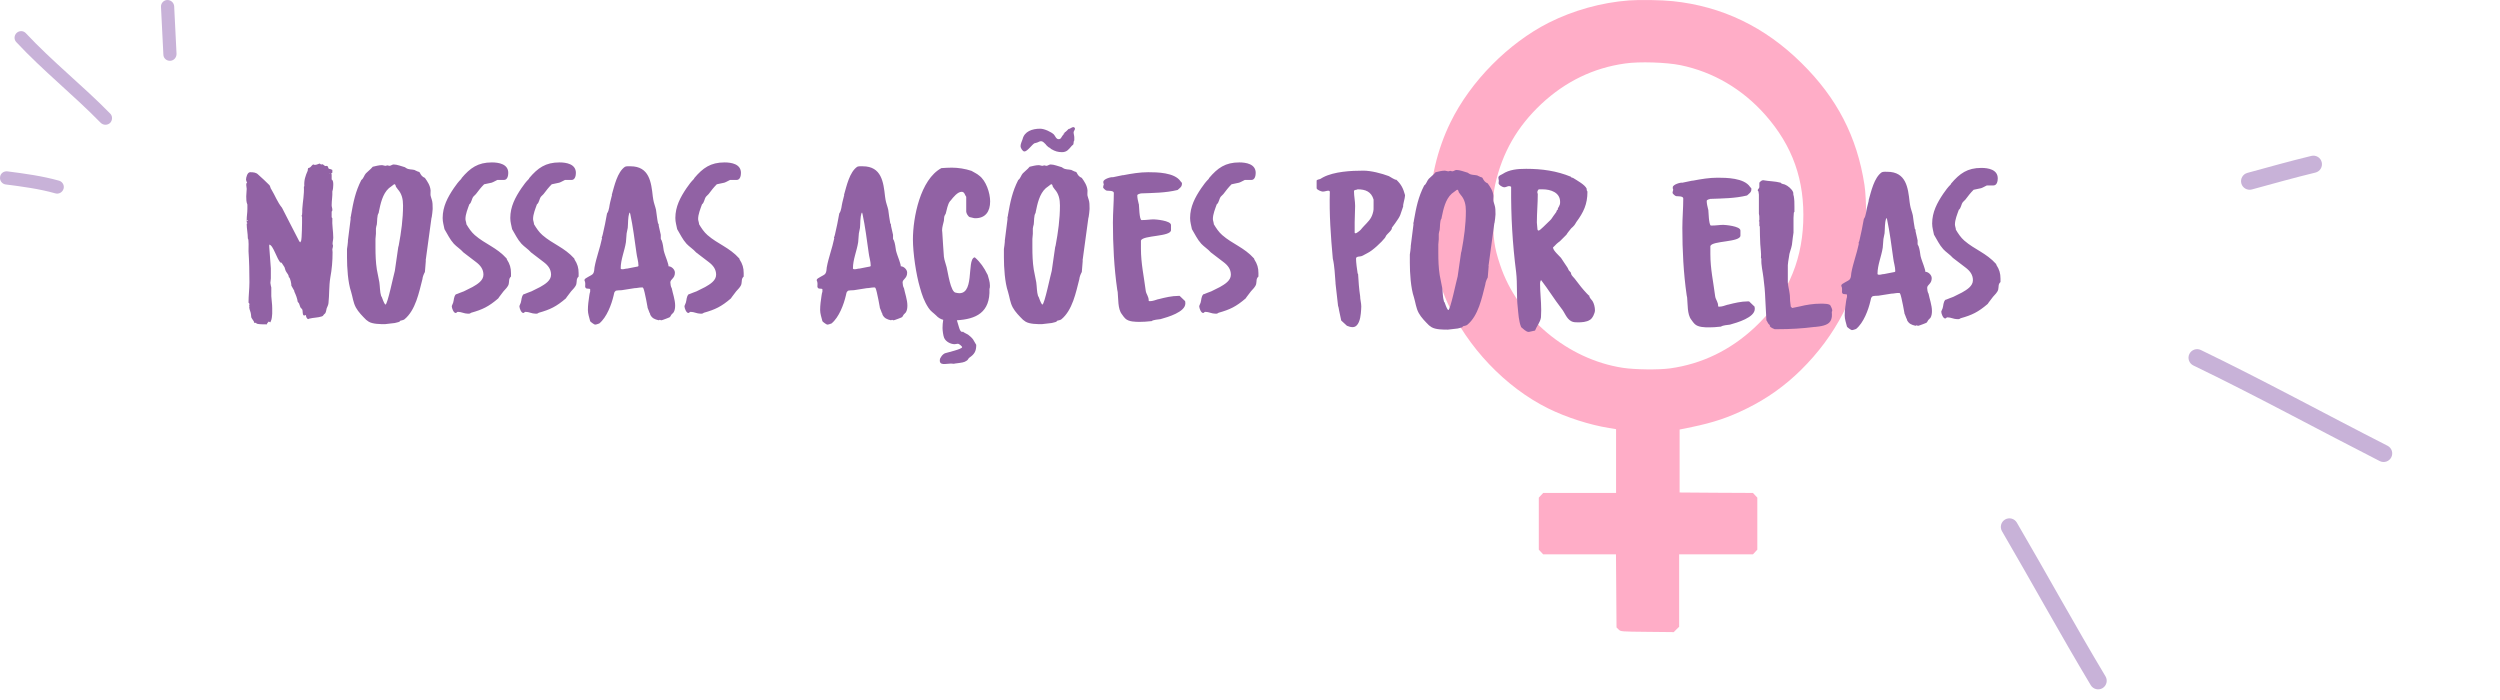 <svg width="439" height="123" viewBox="0 0 439 123" fill="none" xmlns="http://www.w3.org/2000/svg">
<path d="M286.028 0.077C281.196 0.442 276.283 1.822 271.98 3.978C264.868 7.579 258.237 14.271 254.721 21.456C249.969 31.114 249.76 43.215 254.143 53.096C257.627 60.931 264.354 68.004 271.852 71.715C275.063 73.301 279.125 74.602 282.544 75.157L283.781 75.363V80.962V86.56H277.391H270.985L270.599 86.972L270.214 87.385V91.953V96.52L270.599 96.932L270.985 97.345H277.375H283.765L283.813 103.768L283.861 110.175L284.23 110.54C284.583 110.905 284.648 110.905 289.255 110.952L293.911 111L294.377 110.524L294.858 110.064V103.705V97.345H301.329H307.815L308.2 96.932L308.585 96.52V91.953V87.385L308.2 86.972L307.815 86.56L301.377 86.528L294.939 86.481V80.946V75.427L297.106 74.983C300.927 74.189 303.528 73.317 306.771 71.715C310.335 69.955 313.386 67.782 316.228 64.991C322.361 58.948 326.166 51.589 327.402 43.279C327.787 40.694 327.787 34.984 327.402 32.478C326.101 24.025 322.585 17.221 316.356 11.084C309.934 4.724 302.404 1.108 293.751 0.204C291.776 -0.002 287.923 -0.066 286.028 0.077ZM295.115 11.448C300.863 12.638 305.952 15.635 309.966 20.155C314.799 25.627 316.934 31.654 316.645 39.06C316.356 46.356 313.563 52.414 308.104 57.521C303.833 61.502 298.84 63.912 293.253 64.69C291.278 64.959 287.088 64.912 285.001 64.594C275.271 63.119 266.457 55.729 263.407 46.483C262.379 43.374 262.187 41.994 262.203 37.712C262.203 34.477 262.251 33.779 262.556 32.399C263.808 26.785 266.425 22.233 270.664 18.252C274.902 14.303 279.799 11.924 285.37 11.147C287.826 10.782 292.659 10.941 295.115 11.448Z" fill="#FFADC7"/>
<path d="M236.52 57.205C236.88 57.325 237.08 57.445 237.52 57.445C238.6 57.445 238.88 55.885 238.96 55.045C239 54.805 239.04 53.925 239.04 53.805C239.04 53.205 238.84 52.605 238.84 52.005C238.64 50.685 238.56 49.445 238.48 48.125L238.4 48.005C238.28 47.205 238.12 46.125 238.12 45.405C238.12 44.965 238.88 45.085 239.12 44.965C239.44 44.845 239.76 44.605 240.12 44.445C241.04 44.005 242.6 42.525 243.2 41.765L243.44 41.325C243.52 41.165 244.56 40.325 244.4 40.005C244.6 39.765 245.4 38.645 245.56 38.365C245.6 38.325 245.84 37.885 245.88 37.765L246.4 36.245C246.32 35.965 246.72 34.805 246.72 34.365V34.245C246.4 33.085 246.08 32.405 245.2 31.565C245 31.645 244.12 31.045 243.88 30.925C242.6 30.445 240.76 29.965 239.4 29.965C237.24 29.965 234.28 30.125 232.36 31.125C232.32 31.125 231.96 31.365 231.88 31.405C231.8 31.485 231.2 31.525 231.2 31.725V33.045C231.2 33.325 232.04 33.645 232.28 33.645C232.64 33.645 232.96 33.485 233.28 33.485C233.4 33.485 233.44 33.525 233.52 33.645C233.4 37.605 233.68 41.445 234.04 45.405C234.36 46.725 234.4 48.325 234.52 49.685V49.805L234.96 53.685C235 53.765 235.12 54.245 235.12 54.365V54.405L235.52 56.285L236.52 57.205ZM237.88 40.765V39.045C237.88 38.085 237.96 37.125 237.96 36.165C237.96 35.285 237.76 34.445 237.76 33.565C237.76 33.285 238.28 33.365 238.4 33.245C239.76 33.245 240.8 33.645 241.2 35.045V35.965C241.2 36.685 241.24 36.885 241.04 37.525C240.76 38.485 240.16 39.005 239.52 39.685C239.44 39.725 239.04 40.245 238.96 40.325C238.84 40.485 238.2 40.965 238.08 40.965C237.96 40.965 237.84 40.925 237.88 40.765ZM247.567 46.165C247.567 47.965 247.727 50.565 248.287 52.205C248.567 53.125 248.647 54.085 249.127 54.965C249.567 55.765 250.287 56.485 250.927 57.125L251.367 57.445C252.087 57.885 253.407 57.885 254.247 57.885C254.447 57.885 255.767 57.685 255.967 57.685C256.207 57.605 256.567 57.565 256.807 57.445C256.807 57.405 256.887 57.285 256.927 57.285C257.127 57.205 257.447 57.205 257.647 57.045C259.607 55.445 260.207 52.325 260.807 50.005C260.847 49.565 261.047 49.085 261.247 48.725C261.287 48.485 261.367 47.045 261.407 46.765C261.407 46.725 261.367 46.525 261.407 46.525L262.327 39.765C262.367 39.645 262.367 39.245 262.447 39.085C262.487 38.885 262.607 37.925 262.607 37.685V37.525C262.607 37.045 262.607 36.445 262.447 36.005C262.447 35.965 262.247 35.405 262.247 35.325C262.207 35.245 262.247 34.485 262.247 34.405C262.167 33.525 261.727 32.885 261.247 32.205C260.767 32.005 260.567 31.725 260.327 31.245L260.247 31.165C260.167 31.165 259.687 30.965 259.647 30.925C259.607 30.925 259.407 30.805 259.407 30.805C258.887 30.685 258.407 30.765 257.967 30.485C257.927 30.445 257.727 30.325 257.727 30.325C257.127 30.165 256.367 29.845 255.767 29.845C255.487 29.845 255.287 30.085 255.007 30.085C255.007 30.085 254.727 30.005 254.687 30.005H254.647C254.607 30.005 254.367 30.085 254.327 30.085H254.287C254.167 30.085 253.887 29.965 253.727 29.965C253.167 29.965 252.607 30.125 252.087 30.245C252.007 30.365 251.527 30.845 251.407 30.925C251.367 31.005 250.927 31.325 250.887 31.405C250.607 31.685 250.447 32.365 250.087 32.565C249.047 34.605 248.687 36.405 248.287 38.685C248.287 38.965 248.127 39.125 248.207 39.405L247.727 43.205V43.405C247.727 43.525 247.607 44.525 247.567 44.685V46.165ZM253.647 53.045C253.607 53.045 253.567 53.005 253.567 52.965C253.327 52.205 253.367 51.325 253.247 50.525C253.127 49.765 252.927 49.045 252.807 48.285C252.607 47.005 252.567 45.685 252.567 44.405V42.925C252.567 42.805 252.647 42.085 252.647 42.005V41.085C252.647 41.005 252.767 40.445 252.807 40.365C252.887 39.885 252.807 38.765 253.127 38.365C253.127 38.285 253.167 38.205 253.167 38.125C253.447 36.765 253.807 35.005 254.927 34.005C255.127 33.885 255.647 33.445 255.727 33.405C255.727 33.405 255.807 33.325 255.847 33.325H255.927C256.087 33.325 256.127 33.685 256.167 33.765L256.487 34.205C257.207 35.005 257.407 35.965 257.407 37.045C257.407 39.445 257.087 41.725 256.647 44.085C256.647 44.125 256.567 44.325 256.567 44.365L255.967 48.525C255.767 49.165 254.687 54.445 254.327 54.445L254.247 54.405C254.007 54.085 253.767 53.365 253.647 53.045ZM267.114 57.445C267.434 57.685 267.954 58.285 268.434 58.285H268.474L269.554 58.045C269.834 57.285 270.474 56.605 270.594 55.725C270.594 55.685 270.634 54.805 270.634 54.525V54.405C270.634 52.845 270.434 51.325 270.434 49.765C270.434 49.725 270.474 49.325 270.594 49.205H270.634C271.874 50.805 272.914 52.525 274.154 54.125C274.794 54.885 275.034 55.925 275.914 56.405C276.274 56.605 276.714 56.605 277.074 56.605C277.714 56.605 278.594 56.565 279.194 56.165C279.634 55.925 280.074 55.005 280.074 54.485C280.074 53.965 279.914 53.285 279.634 52.845C279.434 52.565 279.074 52.285 279.074 51.885H278.994L278.634 51.525C277.914 50.765 277.354 50.045 276.754 49.245C276.714 49.205 276.674 49.125 276.634 49.085C276.394 48.725 275.994 48.485 275.874 48.045V47.925C275.674 47.605 275.474 47.565 275.394 47.285C275.394 47.245 275.274 47.045 275.234 46.965C275.034 46.645 274.194 45.445 274.114 45.285C273.794 44.925 272.714 43.965 272.714 43.485V43.445C272.834 43.365 273.234 42.925 273.314 42.845C273.474 42.725 273.754 42.445 273.914 42.365L275.074 41.205C275.154 41.005 275.754 40.285 275.914 40.085C275.994 40.045 276.434 39.605 276.474 39.525C276.594 39.405 276.674 39.165 276.794 39.005C278.074 37.285 278.754 35.845 278.754 33.685V33.645C278.754 33.605 278.634 33.445 278.634 33.405C278.594 33.365 278.634 33.205 278.634 33.165C278.354 32.445 276.914 31.685 276.234 31.245C276.194 31.245 275.754 31.125 275.874 31.045C273.354 30.005 270.754 29.645 267.994 29.645C266.514 29.645 265.034 29.765 263.834 30.565C263.554 30.725 263.114 30.845 263.114 31.205C263.114 31.405 263.194 31.565 263.194 31.725C263.194 31.885 263.154 32.005 263.154 32.165C263.154 32.485 263.834 32.885 264.154 32.885C264.474 32.885 264.714 32.685 264.954 32.685C265.154 32.685 265.194 32.685 265.354 32.805C265.314 37.925 265.594 42.805 266.234 47.805C266.474 49.845 266.274 51.965 266.514 53.965C266.634 55.085 266.674 56.365 267.114 57.445ZM269.874 39.005C269.874 37.365 270.034 35.725 270.034 34.085C270.034 33.965 269.954 33.885 269.954 33.765C269.954 33.605 270.074 33.285 270.234 33.245H270.874C272.314 33.245 273.954 33.805 273.954 35.445C273.954 35.525 273.954 35.845 273.914 35.885C273.914 35.965 273.634 36.525 273.554 36.605C273.634 36.805 273.474 36.845 273.394 36.925C273.394 36.965 273.274 37.205 273.274 37.245C273.074 37.485 272.474 38.365 272.394 38.485C272.394 38.525 271.994 38.885 271.874 39.005C271.554 39.285 270.434 40.485 270.194 40.485C269.914 40.485 269.994 40.165 269.954 40.005C269.954 39.885 269.874 39.165 269.874 39.085V39.005ZM295.42 40.045C295.42 43.925 295.62 47.965 296.18 51.845C296.18 51.885 296.26 52.205 296.26 52.245C296.38 53.405 296.26 55.205 296.98 56.125C297.1 56.325 297.54 56.885 297.58 56.885C298.18 57.485 299.38 57.485 300.14 57.485C300.86 57.485 301.26 57.445 302.06 57.365C302.1 57.365 302.14 57.365 302.18 57.365C302.58 57.085 303.34 57.085 303.78 57.005C305.06 56.645 308.14 55.765 308.14 54.245C308.14 54.205 308.14 54.165 308.14 54.165C308.14 54.045 308.1 53.845 308.1 53.845L307.14 52.925C307.14 52.925 306.98 52.925 306.9 52.925C305.78 52.925 304.58 53.205 303.5 53.485C303.42 53.485 303.38 53.525 303.3 53.525C302.9 53.645 302.42 53.845 301.98 53.845C301.94 53.845 301.74 53.885 301.7 53.765C301.74 53.045 301.26 52.645 301.18 52.005C300.86 49.485 300.34 47.245 300.34 44.605C300.34 44.405 300.34 43.405 300.34 43.205C300.66 42.245 305.62 42.565 305.62 41.365V40.485C305.62 39.685 302.82 39.485 302.62 39.485C301.98 39.485 301.34 39.605 300.66 39.605C300.62 39.605 300.42 39.605 300.42 39.605C300.06 39.445 300.02 37.205 299.98 36.845C299.98 36.805 299.94 36.765 299.94 36.725C299.82 36.245 299.7 35.725 299.7 35.285C299.7 35.045 300.22 34.965 300.34 34.925C302.46 34.845 304.66 34.845 306.78 34.325C307.18 33.965 307.54 33.765 307.54 33.245C307.54 33.205 307.54 33.085 307.54 33.085C307.5 33.045 307.3 32.805 307.3 32.805C306.26 31.245 303.14 31.205 301.62 31.205C300.14 31.205 298.74 31.445 297.26 31.725H297.14L295.42 32.085C295.1 32.005 293.74 32.405 293.74 32.885C293.74 32.925 293.74 33.045 293.74 33.085C293.74 33.125 293.82 33.285 293.82 33.325C293.82 33.325 293.74 33.565 293.74 33.605C293.74 33.645 293.7 33.845 293.7 33.845V33.885C293.7 34.005 294.18 34.445 294.34 34.445C294.62 34.485 295.58 34.405 295.58 34.845C295.58 36.605 295.42 38.285 295.42 40.045ZM310.781 57.085V57.285C310.781 57.325 311.061 57.565 311.181 57.605L311.621 57.805H312.221C314.381 57.805 316.501 57.685 318.661 57.405H318.781C319.581 57.325 320.941 57.165 321.381 56.445C321.741 55.885 321.701 55.405 321.661 54.765C321.741 54.645 321.741 54.605 321.741 54.485C321.741 54.285 321.541 53.845 321.421 53.645C321.261 53.325 320.221 53.325 319.781 53.325H319.661C318.461 53.325 317.181 53.525 316.061 53.805C315.661 53.885 314.701 54.085 314.701 54.085L314.461 53.845C314.461 53.845 314.381 53.125 314.341 52.845C314.301 52.405 314.341 51.965 314.261 51.565C314.181 50.885 313.981 50.245 313.941 49.605V46.565C313.941 46.445 314.061 45.445 314.141 45.125C314.181 44.405 314.541 43.725 314.661 43.005C314.701 42.405 314.941 40.885 314.941 40.845V38.245C314.941 38.165 314.981 37.645 314.981 37.605C315.021 37.405 314.941 37.325 315.101 37.205V36.285C315.101 35.605 315.101 35.085 314.981 34.405C314.861 34.245 314.941 33.845 314.861 33.725C314.661 33.205 313.941 32.605 313.421 32.405C313.261 32.325 312.821 32.325 312.701 32.085C311.661 31.805 310.661 31.845 309.621 31.645H309.581C309.341 31.645 309.061 31.925 308.941 32.085V32.845C308.941 33.045 308.701 33.205 308.661 33.365V33.445C308.661 33.485 308.741 33.605 308.781 33.605L308.861 34.165V37.525C308.941 37.845 308.941 38.005 308.941 38.325V38.685C308.941 38.685 308.901 38.765 308.861 38.765V38.845C308.901 38.845 308.941 38.885 308.941 38.885V39.725H309.021C309.021 40.765 309.061 41.805 309.101 42.845C309.141 43.645 309.301 44.525 309.221 45.325L309.301 45.405C309.221 46.565 309.541 47.645 309.661 48.765C309.821 49.965 309.941 51.205 309.981 52.445C309.981 53.045 310.181 55.645 310.181 56.245C310.421 56.565 310.421 56.845 310.781 57.085ZM323.93 55.405C323.93 56.045 324.17 56.725 324.33 57.365C324.33 57.445 325.05 57.965 325.17 57.965C325.45 57.965 325.65 57.845 325.93 57.765C327.25 56.685 328.09 54.405 328.45 52.845C328.57 52.405 328.49 52.285 328.85 52.005C328.93 51.965 329.57 51.925 329.85 51.925L332.13 51.565C332.53 51.565 332.93 51.445 333.29 51.445C333.33 51.445 333.57 51.445 333.57 51.445L333.65 51.565C333.69 51.565 333.85 52.125 333.89 52.325C333.97 52.685 334.37 54.525 334.41 54.925V55.005C334.49 55.125 334.69 55.765 334.77 55.925C334.85 55.965 334.85 56.125 334.89 56.245C335.21 56.845 335.65 57.045 336.37 57.205C336.37 57.205 336.53 57.125 336.57 57.125L336.77 57.205C336.77 57.205 336.81 57.205 336.85 57.205C336.97 57.205 338.33 56.685 338.33 56.645C338.53 56.405 338.53 56.205 338.81 56.005C338.81 55.965 338.93 55.845 338.97 55.845C339.21 55.445 339.25 55.005 339.25 54.605C339.25 53.605 338.81 52.405 338.65 51.565C338.49 51.365 338.41 50.805 338.41 50.565C338.41 49.965 339.21 49.885 339.21 48.845C339.21 48.285 338.61 47.725 338.09 47.725C338.09 47.365 337.89 47.005 337.81 46.645C337.69 46.285 337.37 45.485 337.25 44.965C337.17 44.405 337.09 43.725 336.89 43.205C336.85 43.165 336.73 42.925 336.73 42.885C336.73 42.845 336.73 42.285 336.73 42.205C336.69 41.965 336.41 40.845 336.37 40.605C336.37 40.605 336.41 40.245 336.25 40.205C336.09 39.445 336.01 38.605 335.89 37.805C335.77 37.245 335.49 36.565 335.41 36.005C335.37 35.845 335.37 35.645 335.33 35.485C335.05 32.965 334.73 30.165 331.41 30.165C331.17 30.165 330.73 30.125 330.45 30.245C329.09 31.165 328.57 33.645 328.13 35.165C328.17 35.205 328.17 35.285 328.13 35.325C328.13 35.405 327.89 36.205 327.85 36.445C327.69 37.005 327.69 37.925 327.29 38.445C327.09 39.685 326.81 40.925 326.53 42.165C326.49 42.245 326.49 42.365 326.45 42.445C326.41 42.685 326.29 42.485 326.41 42.805C326.05 44.565 325.41 46.165 325.09 47.925C325.05 48.285 325.05 48.725 324.85 49.005C324.65 49.365 323.33 49.765 323.33 50.125C323.33 50.365 323.45 50.365 323.45 50.605C323.49 50.685 323.45 51.245 323.45 51.325C323.57 51.765 323.89 51.605 324.25 51.685C324.37 51.725 324.33 51.885 324.33 51.965C324.33 52.005 324.33 52.165 324.33 52.165C324.29 52.205 324.17 52.845 324.17 52.925C324.05 53.725 323.93 54.565 323.93 55.405ZM329.69 48.085C329.69 46.525 330.37 45.045 330.61 43.485C330.61 43.325 330.73 42.125 330.73 41.965C330.77 41.885 330.89 41.045 330.93 40.965C331.01 40.125 330.93 39.205 331.21 38.365L331.29 38.285C331.33 38.325 331.33 38.485 331.37 38.525C331.85 40.765 332.13 43.085 332.45 45.325C332.53 46.085 332.81 46.845 332.81 47.605V47.645C332.81 47.685 332.73 47.765 332.69 47.765C332.37 47.845 331.13 48.045 330.85 48.125C330.53 48.125 330.29 48.245 330.01 48.245C329.89 48.245 329.69 48.245 329.69 48.085ZM341.966 55.725C342.566 55.725 343.086 56.045 343.686 56.045H343.966C344.006 56.045 344.286 55.925 344.286 55.885C346.286 55.325 347.366 54.805 349.046 53.365C349.086 53.325 349.206 53.125 349.206 53.125L349.966 52.125C350.286 51.765 350.766 51.325 350.886 50.845C351.006 50.325 350.846 49.925 351.286 49.525V48.925C351.286 48.005 351.086 47.325 350.566 46.525C350.566 46.485 350.526 46.405 350.526 46.365C348.766 44.405 346.766 43.845 344.926 42.245C344.326 41.725 343.846 41.005 343.446 40.325C343.486 40.205 343.286 39.685 343.286 39.445C343.286 38.565 343.686 37.645 343.966 36.845C344.366 36.565 344.366 35.885 344.686 35.485L345.126 35.045C345.606 34.405 346.006 33.885 346.566 33.325L347.886 33.045C348.246 32.925 348.686 32.645 348.886 32.565H350.046C350.686 32.565 350.806 31.765 350.806 31.325C350.806 29.765 349.126 29.485 347.926 29.485C345.486 29.485 344.126 30.445 342.606 32.245C342.606 32.285 342.566 32.405 342.526 32.405C342.046 32.885 341.686 33.365 341.246 34.005C340.166 35.605 339.286 37.245 339.286 39.245C339.286 40.005 339.486 40.525 339.606 41.205C340.166 42.125 340.526 42.965 341.246 43.765C341.726 44.285 342.446 44.725 342.926 45.285L345.126 46.965C345.926 47.565 346.446 48.245 346.446 49.205C346.446 50.245 345.366 50.885 344.526 51.365L343.006 52.125C342.846 52.205 341.886 52.525 341.766 52.605C341.726 52.605 341.606 52.645 341.606 52.645C341.206 53.085 341.286 53.645 341.126 54.125C341.126 54.205 340.926 54.525 340.926 54.605C340.926 54.605 340.886 54.685 340.886 54.725C340.886 55.085 341.206 55.925 341.566 55.925C341.766 55.925 341.766 55.725 341.966 55.725Z" fill="#9162A4"/>
<path d="M44.96 56.68C44.96 56.68 45.04 56.8 45.08 56.84C45.44 56.96 46.4 56.96 46.8 56.96H46.84C46.88 56.96 46.88 56.84 46.88 56.84L47.16 56.48H47.24C47.24 56.52 47.48 56.6 47.48 56.6C47.48 56.6 47.52 56.44 47.56 56.4C47.76 56 47.76 55.48 47.8 55.08V54.12C47.8 53.36 47.68 52.76 47.64 52V50.48C47.64 50.44 47.56 50.2 47.56 50.16C47.52 50 47.48 49.72 47.48 49.68C47.48 49.64 47.56 48.96 47.56 48.88V47.12L47.28 43.36V42.96C47.96 42.96 48.64 45.6 49.28 46.12H49.44L49.96 46.92C50.08 47.2 50.08 47.48 50.28 47.76C50.44 48.04 50.72 48.28 50.72 48.68C50.96 48.68 51.2 49.96 51.16 50.16L51.68 51.08V51.2C51.96 51.8 52.2 52.4 52.28 53C52.32 53.08 52.52 53.24 52.52 53.32C52.64 53.56 52.68 53.88 52.8 54.04C52.8 54.08 53.04 54.24 53.04 54.28C53.24 54.6 53.04 55.24 53.36 55.4C53.4 55.44 53.64 55.32 53.72 55.32C53.72 55.56 53.84 55.96 54.12 56.04C54.16 56.04 54.24 55.96 54.28 55.96C55.04 55.76 55.8 55.8 56.52 55.56C56.8 55.48 56.76 55.28 57.04 55.08L57.12 55C57.28 54.72 57.28 54.44 57.36 54.16C57.48 53.84 57.64 53.6 57.68 53.24C57.84 51.8 57.76 50.2 58 48.76C58.28 47.28 58.4 45.8 58.4 44.32V44.28C58.4 44.24 58.36 43.88 58.36 43.8V43.76C58.4 43.6 58.48 43.28 58.48 43.16C58.48 43.04 58.4 42.96 58.4 42.84C58.4 42.44 58.52 42.08 58.52 41.72C58.52 40.6 58.28 39.48 58.36 38.32L58.24 38.16V37.16C58.36 37.04 58.36 36.96 58.36 36.84C58.36 36.56 58.24 36.32 58.24 36.04C58.24 35.2 58.4 34.44 58.36 33.6C58.48 33.28 58.52 32.8 58.52 32.48V32.4C58.52 32.12 58.52 31.68 58.24 31.52V30.64C58.24 30.6 58.16 30.52 58.16 30.48C58.16 30.44 58.36 30.32 58.36 30.32V29.84C58.32 29.8 58.12 29.76 58.12 29.72C57.28 29.6 57.92 29.32 57.36 29.12L57.24 29.16C56.88 29.16 56.84 28.84 56.56 28.84H56.52L56.48 28.88H56.36L56.2 28.76L56.16 28.72C56.04 28.72 55.6 28.96 55.28 28.96C55.16 28.96 55.12 28.88 55.04 28.88C54.84 28.88 54.56 29.36 54.44 29.4C54.44 29.44 54.16 29.48 54.12 29.52C54.12 29.52 54.04 29.72 54.04 29.84V29.96C53.64 30.84 53.36 31.68 53.44 32.68L53.36 32.8C53.44 34.12 53.16 35.4 53.08 36.72C53.08 36.92 53.08 37.6 53.04 37.72L52.96 37.88C52.96 37.92 53 38.04 53.04 38.08V39.12C53.04 40 53 40.84 52.96 41.64C52.96 41.84 52.88 42.36 52.84 42.36L52.72 42.56C52.6 42.48 52.52 42.32 52.48 42.24C52.24 41.76 49.52 36.52 49.52 36.48C48.72 35.52 48.28 34.28 47.64 33.24C47.48 33.08 47.48 32.72 47.32 32.52C46.64 31.84 46.04 31.28 45.32 30.64C44.96 30.28 44.48 30.24 43.92 30.24C43.44 30.24 43.2 31.16 43.2 31.56C43.2 31.64 43.32 32 43.4 32.04C43.24 32.2 43.24 32.28 43.24 32.48C43.24 32.72 43.32 32.92 43.32 33.16C43.32 33.6 43.24 34 43.24 34.48C43.24 34.92 43.24 35.48 43.44 35.92V36.72C43.44 37.36 43.32 37.96 43.32 38.6V39.04C43.36 39.04 43.44 39.16 43.44 39.2C43.44 39.24 43.32 39.24 43.32 39.28V39.32C43.32 40.16 43.52 41 43.52 41.88C43.72 41.96 43.64 43.64 43.64 44.12C43.76 45.92 43.8 47.72 43.8 49.56C43.8 50.72 43.64 51.92 43.64 53.12V53.16C43.68 53.16 43.72 53.24 43.76 53.24C43.76 53.28 43.8 53.44 43.8 53.48V53.6L43.72 53.68L43.76 53.72L43.8 53.8C43.8 53.84 43.76 53.96 43.76 53.96C43.8 54.44 44.04 54.76 44.08 55.28C44.08 55.36 44.12 55.68 44.12 55.72C44.28 56.08 44.6 56.36 44.68 56.72L44.96 56.68ZM43.44 38.64C43.52 38.64 43.52 38.8 43.44 38.8C43.32 38.8 43.32 38.64 43.44 38.64ZM57.92 30.48C57.92 30.52 57.84 30.52 57.84 30.48C57.84 30.44 57.96 30.44 57.92 30.48ZM60.934 45.2C60.934 47 61.094 49.6 61.654 51.24C61.934 52.16 62.014 53.12 62.494 54C62.934 54.8 63.654 55.52 64.294 56.16L64.734 56.48C65.454 56.92 66.774 56.92 67.614 56.92C67.814 56.92 69.134 56.72 69.334 56.72C69.574 56.64 69.934 56.6 70.174 56.48C70.174 56.44 70.254 56.32 70.294 56.32C70.494 56.24 70.814 56.24 71.014 56.08C72.974 54.48 73.574 51.36 74.174 49.04C74.214 48.6 74.414 48.12 74.614 47.76C74.654 47.52 74.734 46.08 74.774 45.8C74.774 45.76 74.734 45.56 74.774 45.56L75.694 38.8C75.734 38.68 75.734 38.28 75.814 38.12C75.854 37.92 75.974 36.96 75.974 36.72V36.56C75.974 36.08 75.974 35.48 75.814 35.04C75.814 35 75.614 34.44 75.614 34.36C75.574 34.28 75.614 33.52 75.614 33.44C75.534 32.56 75.094 31.92 74.614 31.24C74.134 31.04 73.934 30.76 73.694 30.28L73.614 30.2C73.534 30.2 73.054 30 73.014 29.96C72.974 29.96 72.774 29.84 72.774 29.84C72.254 29.72 71.774 29.8 71.334 29.52C71.294 29.48 71.094 29.36 71.094 29.36C70.494 29.2 69.734 28.88 69.134 28.88C68.854 28.88 68.654 29.12 68.374 29.12C68.374 29.12 68.094 29.04 68.054 29.04H68.014C67.974 29.04 67.734 29.12 67.694 29.12H67.654C67.534 29.12 67.254 29 67.094 29C66.534 29 65.974 29.16 65.454 29.28C65.374 29.4 64.894 29.88 64.774 29.96C64.734 30.04 64.294 30.36 64.254 30.44C63.974 30.72 63.814 31.4 63.454 31.6C62.414 33.64 62.054 35.44 61.654 37.72C61.654 38 61.494 38.16 61.574 38.44L61.094 42.24V42.44C61.094 42.56 60.974 43.56 60.934 43.72V45.2ZM67.014 52.08C66.974 52.08 66.934 52.04 66.934 52C66.694 51.24 66.734 50.36 66.614 49.56C66.494 48.8 66.294 48.08 66.174 47.32C65.974 46.04 65.934 44.72 65.934 43.44V41.96C65.934 41.84 66.014 41.12 66.014 41.04V40.12C66.014 40.04 66.134 39.48 66.174 39.4C66.254 38.92 66.174 37.8 66.494 37.4C66.494 37.32 66.534 37.24 66.534 37.16C66.814 35.8 67.174 34.04 68.294 33.04C68.494 32.92 69.014 32.48 69.094 32.44C69.094 32.44 69.174 32.36 69.214 32.36H69.294C69.454 32.36 69.494 32.72 69.534 32.8L69.854 33.24C70.574 34.04 70.774 35 70.774 36.08C70.774 38.48 70.454 40.76 70.014 43.12C70.014 43.16 69.934 43.36 69.934 43.4L69.334 47.56C69.134 48.2 68.054 53.48 67.694 53.48L67.614 53.44C67.374 53.12 67.134 52.4 67.014 52.08ZM80.411 54.76C81.011 54.76 81.531 55.08 82.131 55.08H82.411C82.451 55.08 82.731 54.96 82.731 54.92C84.731 54.36 85.811 53.84 87.491 52.4C87.531 52.36 87.651 52.16 87.651 52.16L88.411 51.16C88.731 50.8 89.211 50.36 89.331 49.88C89.451 49.36 89.291 48.96 89.731 48.56V47.96C89.731 47.04 89.531 46.36 89.011 45.56C89.011 45.52 88.971 45.44 88.971 45.4C87.211 43.44 85.211 42.88 83.371 41.28C82.771 40.76 82.291 40.04 81.891 39.36C81.931 39.24 81.731 38.72 81.731 38.48C81.731 37.6 82.131 36.68 82.411 35.88C82.811 35.6 82.811 34.92 83.131 34.52L83.571 34.08C84.051 33.44 84.451 32.92 85.011 32.36L86.331 32.08C86.691 31.96 87.131 31.68 87.331 31.6H88.491C89.131 31.6 89.251 30.8 89.251 30.36C89.251 28.8 87.571 28.52 86.371 28.52C83.931 28.52 82.571 29.48 81.051 31.28C81.051 31.32 81.011 31.44 80.971 31.44C80.491 31.92 80.131 32.4 79.691 33.04C78.611 34.64 77.731 36.28 77.731 38.28C77.731 39.04 77.931 39.56 78.051 40.24C78.611 41.16 78.971 42 79.691 42.8C80.171 43.32 80.891 43.76 81.371 44.32L83.571 46C84.371 46.6 84.891 47.28 84.891 48.24C84.891 49.28 83.811 49.92 82.971 50.4L81.451 51.16C81.291 51.24 80.331 51.56 80.211 51.64C80.171 51.64 80.051 51.68 80.051 51.68C79.651 52.12 79.731 52.68 79.571 53.16C79.571 53.24 79.371 53.56 79.371 53.64C79.371 53.64 79.331 53.72 79.331 53.76C79.331 54.12 79.651 54.96 80.011 54.96C80.211 54.96 80.211 54.76 80.411 54.76ZM92.286 54.76C92.886 54.76 93.406 55.08 94.006 55.08H94.286C94.326 55.08 94.606 54.96 94.606 54.92C96.606 54.36 97.686 53.84 99.366 52.4C99.406 52.36 99.526 52.16 99.526 52.16L100.286 51.16C100.606 50.8 101.086 50.36 101.206 49.88C101.326 49.36 101.166 48.96 101.606 48.56V47.96C101.606 47.04 101.406 46.36 100.886 45.56C100.886 45.52 100.846 45.44 100.846 45.4C99.086 43.44 97.086 42.88 95.246 41.28C94.646 40.76 94.166 40.04 93.766 39.36C93.806 39.24 93.606 38.72 93.606 38.48C93.606 37.6 94.006 36.68 94.286 35.88C94.686 35.6 94.686 34.92 95.006 34.52L95.446 34.08C95.926 33.44 96.326 32.92 96.886 32.36L98.206 32.08C98.566 31.96 99.006 31.68 99.206 31.6H100.366C101.006 31.6 101.126 30.8 101.126 30.36C101.126 28.8 99.446 28.52 98.246 28.52C95.806 28.52 94.446 29.48 92.926 31.28C92.926 31.32 92.886 31.44 92.846 31.44C92.366 31.92 92.006 32.4 91.566 33.04C90.486 34.64 89.606 36.28 89.606 38.28C89.606 39.04 89.806 39.56 89.926 40.24C90.486 41.16 90.846 42 91.566 42.8C92.046 43.32 92.766 43.76 93.246 44.32L95.446 46C96.246 46.6 96.766 47.28 96.766 48.24C96.766 49.28 95.686 49.92 94.846 50.4L93.326 51.16C93.166 51.24 92.206 51.56 92.086 51.64C92.046 51.64 91.926 51.68 91.926 51.68C91.526 52.12 91.606 52.68 91.446 53.16C91.446 53.24 91.246 53.56 91.246 53.64C91.246 53.64 91.206 53.72 91.206 53.76C91.206 54.12 91.526 54.96 91.886 54.96C92.086 54.96 92.086 54.76 92.286 54.76ZM103.234 54.44C103.234 55.08 103.474 55.76 103.634 56.4C103.634 56.48 104.354 57 104.474 57C104.754 57 104.954 56.88 105.234 56.8C106.554 55.72 107.394 53.44 107.754 51.88C107.874 51.44 107.794 51.32 108.154 51.04C108.234 51 108.874 50.96 109.154 50.96L111.434 50.6C111.834 50.6 112.234 50.48 112.594 50.48C112.634 50.48 112.874 50.48 112.874 50.48L112.954 50.6C112.994 50.6 113.154 51.16 113.194 51.36C113.274 51.72 113.674 53.56 113.714 53.96V54.04C113.794 54.16 113.994 54.8 114.074 54.96C114.154 55 114.154 55.16 114.194 55.28C114.514 55.88 114.954 56.08 115.674 56.24C115.674 56.24 115.834 56.16 115.874 56.16L116.074 56.24C116.074 56.24 116.114 56.24 116.154 56.24C116.274 56.24 117.634 55.72 117.634 55.68C117.834 55.44 117.834 55.24 118.114 55.04C118.114 55 118.234 54.88 118.274 54.88C118.514 54.48 118.554 54.04 118.554 53.64C118.554 52.64 118.114 51.44 117.954 50.6C117.794 50.4 117.714 49.84 117.714 49.6C117.714 49 118.514 48.92 118.514 47.88C118.514 47.32 117.914 46.76 117.394 46.76C117.394 46.4 117.194 46.04 117.114 45.68C116.994 45.32 116.674 44.52 116.554 44C116.474 43.44 116.394 42.76 116.194 42.24C116.154 42.2 116.034 41.96 116.034 41.92C116.034 41.88 116.034 41.32 116.034 41.24C115.994 41 115.714 39.88 115.674 39.64C115.674 39.64 115.714 39.28 115.554 39.24C115.394 38.48 115.314 37.64 115.194 36.84C115.074 36.28 114.794 35.6 114.714 35.04C114.674 34.88 114.674 34.68 114.634 34.52C114.354 32 114.034 29.2 110.714 29.2C110.474 29.2 110.034 29.16 109.754 29.28C108.394 30.2 107.874 32.68 107.434 34.2C107.474 34.24 107.474 34.32 107.434 34.36C107.434 34.44 107.194 35.24 107.154 35.48C106.994 36.04 106.994 36.96 106.594 37.48C106.394 38.72 106.114 39.96 105.834 41.2C105.794 41.28 105.794 41.4 105.754 41.48C105.714 41.72 105.594 41.52 105.714 41.84C105.354 43.6 104.714 45.2 104.394 46.96C104.354 47.32 104.354 47.76 104.154 48.04C103.954 48.4 102.634 48.8 102.634 49.16C102.634 49.4 102.754 49.4 102.754 49.64C102.794 49.72 102.754 50.28 102.754 50.36C102.874 50.8 103.194 50.64 103.554 50.72C103.674 50.76 103.634 50.92 103.634 51C103.634 51.04 103.634 51.2 103.634 51.2C103.594 51.24 103.474 51.88 103.474 51.96C103.354 52.76 103.234 53.6 103.234 54.44ZM108.994 47.12C108.994 45.56 109.674 44.08 109.914 42.52C109.914 42.36 110.034 41.16 110.034 41C110.074 40.92 110.194 40.08 110.234 40C110.314 39.16 110.234 38.24 110.514 37.4L110.594 37.32C110.634 37.36 110.634 37.52 110.674 37.56C111.154 39.8 111.434 42.12 111.754 44.36C111.834 45.12 112.114 45.88 112.114 46.64V46.68C112.114 46.72 112.034 46.8 111.994 46.8C111.674 46.88 110.434 47.08 110.154 47.16C109.834 47.16 109.594 47.28 109.314 47.28C109.194 47.28 108.994 47.28 108.994 47.12ZM121.271 54.76C121.871 54.76 122.391 55.08 122.991 55.08H123.271C123.311 55.08 123.591 54.96 123.591 54.92C125.591 54.36 126.671 53.84 128.351 52.4C128.391 52.36 128.511 52.16 128.511 52.16L129.271 51.16C129.591 50.8 130.071 50.36 130.191 49.88C130.311 49.36 130.151 48.96 130.591 48.56V47.96C130.591 47.04 130.391 46.36 129.871 45.56C129.871 45.52 129.831 45.44 129.831 45.4C128.071 43.44 126.071 42.88 124.231 41.28C123.631 40.76 123.151 40.04 122.751 39.36C122.791 39.24 122.591 38.72 122.591 38.48C122.591 37.6 122.991 36.68 123.271 35.88C123.671 35.6 123.671 34.92 123.991 34.52L124.431 34.08C124.911 33.44 125.311 32.92 125.871 32.36L127.191 32.08C127.551 31.96 127.991 31.68 128.191 31.6H129.351C129.991 31.6 130.111 30.8 130.111 30.36C130.111 28.8 128.431 28.52 127.231 28.52C124.791 28.52 123.431 29.48 121.911 31.28C121.911 31.32 121.871 31.44 121.831 31.44C121.351 31.92 120.991 32.4 120.551 33.04C119.471 34.64 118.591 36.28 118.591 38.28C118.591 39.04 118.791 39.56 118.911 40.24C119.471 41.16 119.831 42 120.551 42.8C121.031 43.32 121.751 43.76 122.231 44.32L124.431 46C125.231 46.6 125.751 47.28 125.751 48.24C125.751 49.28 124.671 49.92 123.831 50.4L122.311 51.16C122.151 51.24 121.191 51.56 121.071 51.64C121.031 51.64 120.911 51.68 120.911 51.68C120.511 52.12 120.591 52.68 120.431 53.16C120.431 53.24 120.231 53.56 120.231 53.64C120.231 53.64 120.191 53.72 120.191 53.76C120.191 54.12 120.511 54.96 120.871 54.96C121.071 54.96 121.071 54.76 121.271 54.76ZM144.016 54.44C144.016 55.08 144.256 55.76 144.416 56.4C144.416 56.48 145.136 57 145.256 57C145.536 57 145.736 56.88 146.016 56.8C147.336 55.72 148.176 53.44 148.536 51.88C148.656 51.44 148.576 51.32 148.936 51.04C149.016 51 149.656 50.96 149.936 50.96L152.216 50.6C152.616 50.6 153.016 50.48 153.376 50.48C153.416 50.48 153.656 50.48 153.656 50.48L153.736 50.6C153.776 50.6 153.936 51.16 153.976 51.36C154.056 51.72 154.456 53.56 154.496 53.96V54.04C154.576 54.16 154.776 54.8 154.856 54.96C154.936 55 154.936 55.16 154.976 55.28C155.296 55.88 155.736 56.08 156.456 56.24C156.456 56.24 156.616 56.16 156.656 56.16L156.856 56.24C156.856 56.24 156.896 56.24 156.936 56.24C157.056 56.24 158.416 55.72 158.416 55.68C158.616 55.44 158.616 55.24 158.896 55.04C158.896 55 159.016 54.88 159.056 54.88C159.296 54.48 159.336 54.04 159.336 53.64C159.336 52.64 158.896 51.44 158.736 50.6C158.576 50.4 158.496 49.84 158.496 49.6C158.496 49 159.296 48.92 159.296 47.88C159.296 47.32 158.696 46.76 158.176 46.76C158.176 46.4 157.976 46.04 157.896 45.68C157.776 45.32 157.456 44.52 157.336 44C157.256 43.44 157.176 42.76 156.976 42.24C156.936 42.2 156.816 41.96 156.816 41.92C156.816 41.88 156.816 41.32 156.816 41.24C156.776 41 156.496 39.88 156.456 39.64C156.456 39.64 156.496 39.28 156.336 39.24C156.176 38.48 156.096 37.64 155.976 36.84C155.856 36.28 155.576 35.6 155.496 35.04C155.456 34.88 155.456 34.68 155.416 34.52C155.136 32 154.816 29.2 151.496 29.2C151.256 29.2 150.816 29.16 150.536 29.28C149.176 30.2 148.656 32.68 148.216 34.2C148.256 34.24 148.256 34.32 148.216 34.36C148.216 34.44 147.976 35.24 147.936 35.48C147.776 36.04 147.776 36.96 147.376 37.48C147.176 38.72 146.896 39.96 146.616 41.2C146.576 41.28 146.576 41.4 146.536 41.48C146.496 41.72 146.376 41.52 146.496 41.84C146.136 43.6 145.496 45.2 145.176 46.96C145.136 47.32 145.136 47.76 144.936 48.04C144.736 48.4 143.416 48.8 143.416 49.16C143.416 49.4 143.536 49.4 143.536 49.64C143.576 49.72 143.536 50.28 143.536 50.36C143.656 50.8 143.976 50.64 144.336 50.72C144.456 50.76 144.416 50.92 144.416 51C144.416 51.04 144.416 51.2 144.416 51.2C144.376 51.24 144.256 51.88 144.256 51.96C144.136 52.76 144.016 53.6 144.016 54.44ZM149.776 47.12C149.776 45.56 150.456 44.08 150.696 42.52C150.696 42.36 150.816 41.16 150.816 41C150.856 40.92 150.976 40.08 151.016 40C151.096 39.16 151.016 38.24 151.296 37.4L151.376 37.32C151.416 37.36 151.416 37.52 151.456 37.56C151.936 39.8 152.216 42.12 152.536 44.36C152.616 45.12 152.896 45.88 152.896 46.64V46.68C152.896 46.72 152.816 46.8 152.776 46.8C152.456 46.88 151.216 47.08 150.936 47.16C150.616 47.16 150.376 47.28 150.096 47.28C149.976 47.28 149.776 47.28 149.776 47.12ZM165.069 63C164.789 64.32 166.109 63.84 166.989 63.84C167.189 63.84 167.349 63.88 167.509 63.88C167.589 63.88 167.629 63.84 167.669 63.84C168.949 63.68 169.309 63.64 169.709 63.36C169.989 63.24 170.029 62.92 170.229 62.8C171.109 62.2 171.429 61.68 171.429 60.56C171.349 60.4 170.869 59.6 170.869 59.6C170.669 59.32 170.269 58.96 169.989 58.76C169.909 58.68 169.029 58.32 169.149 58.24C169.109 58.24 169.029 58.28 168.989 58.28H168.949C168.509 58.28 168.349 57.2 168.029 56.24C171.349 56.04 173.909 54.92 173.749 50.72C173.829 50.56 173.829 50.32 173.829 50.12C173.829 49.48 173.589 48.84 173.429 48.24C173.429 48.24 173.349 48.16 173.349 48.12C172.829 47.04 172.149 46.04 171.189 45.2H171.109C169.669 45.64 171.349 52.32 167.869 51.4C166.909 51.4 166.429 47.64 166.229 46.92C166.069 46.28 165.829 45.72 165.749 45.08C165.749 44.84 165.469 41.4 165.469 40.84C165.469 40.84 165.429 40.56 165.429 40.44C165.429 39.88 165.629 39.32 165.749 38.76C165.789 38.52 165.749 38.04 165.909 37.8C165.949 37.72 166.069 37.52 166.069 37.52C166.269 36.84 166.389 35.88 166.829 35.32L166.949 35.2C167.389 34.64 168.149 33.68 168.869 33.68C169.389 33.68 169.429 34.28 169.669 34.56V37.16C169.669 37.44 169.989 38 170.269 38.12C170.389 38.12 170.989 38.32 171.189 38.32H171.269C173.069 38.32 173.869 37.12 173.869 35.36C173.869 33.88 173.149 31.72 171.949 30.84C171.549 30.48 171.029 30.28 170.589 30C169.509 29.64 168.269 29.44 167.149 29.44C166.869 29.44 165.549 29.48 165.309 29.52C161.589 31.52 160.309 38.24 160.309 42.04C160.309 44.44 160.869 48.24 161.549 50.52C161.909 51.8 162.269 52.88 163.029 54.04C163.429 54.68 163.909 54.92 164.389 55.4C164.709 55.76 165.149 56.04 165.629 56.16C165.549 56.64 165.509 57.12 165.509 57.6C165.509 58.04 165.629 58.96 165.789 59.32C166.069 60 166.949 60.44 167.629 60.44C167.829 60.44 168.029 60.36 168.229 60.36C168.389 60.36 168.949 60.8 168.949 60.96C168.949 61.32 166.229 61.92 165.909 62.04C165.469 62.28 165.309 62.56 165.109 62.92C165.109 62.96 165.069 62.96 165.069 63ZM176.286 45.2C176.286 47 176.446 49.6 177.006 51.24C177.286 52.16 177.366 53.12 177.846 54C178.286 54.8 179.006 55.52 179.646 56.16L180.086 56.48C180.806 56.92 182.126 56.92 182.966 56.92C183.166 56.92 184.486 56.72 184.686 56.72C184.926 56.64 185.286 56.6 185.526 56.48C185.526 56.44 185.606 56.32 185.646 56.32C185.846 56.24 186.166 56.24 186.366 56.08C188.326 54.48 188.926 51.36 189.526 49.04C189.566 48.6 189.766 48.12 189.966 47.76C190.006 47.52 190.086 46.08 190.126 45.8C190.126 45.76 190.086 45.56 190.126 45.56L191.046 38.8C191.086 38.68 191.086 38.28 191.166 38.12C191.206 37.92 191.326 36.96 191.326 36.72V36.56C191.326 36.08 191.326 35.48 191.166 35.04C191.166 35 190.966 34.44 190.966 34.36C190.926 34.28 190.966 33.52 190.966 33.44C190.886 32.56 190.446 31.92 189.966 31.24C189.486 31.04 189.286 30.76 189.046 30.28L188.966 30.2C188.886 30.2 188.406 30 188.366 29.96C188.326 29.96 188.126 29.84 188.126 29.84C187.606 29.72 187.126 29.8 186.686 29.52C186.646 29.48 186.446 29.36 186.446 29.36C185.846 29.2 185.086 28.88 184.486 28.88C184.206 28.88 184.006 29.12 183.726 29.12C183.726 29.12 183.446 29.04 183.406 29.04H183.366C183.326 29.04 183.086 29.12 183.046 29.12H183.006C182.886 29.12 182.606 29 182.446 29C181.886 29 181.326 29.16 180.806 29.28C180.726 29.4 180.246 29.88 180.126 29.96C180.086 30.04 179.646 30.36 179.606 30.44C179.326 30.72 179.166 31.4 178.806 31.6C177.766 33.64 177.406 35.44 177.006 37.72C177.006 38 176.846 38.16 176.926 38.44L176.446 42.24V42.44C176.446 42.56 176.326 43.56 176.286 43.72V45.2ZM182.366 52.08C182.326 52.08 182.286 52.04 182.286 52C182.046 51.24 182.086 50.36 181.966 49.56C181.846 48.8 181.646 48.08 181.526 47.32C181.326 46.04 181.286 44.72 181.286 43.44V41.96C181.286 41.84 181.366 41.12 181.366 41.04V40.12C181.366 40.04 181.486 39.48 181.526 39.4C181.606 38.92 181.526 37.8 181.846 37.4C181.846 37.32 181.886 37.24 181.886 37.16C182.166 35.8 182.526 34.04 183.646 33.04C183.846 32.92 184.366 32.48 184.446 32.44C184.446 32.44 184.526 32.36 184.566 32.36H184.646C184.806 32.36 184.846 32.72 184.886 32.8L185.206 33.24C185.926 34.04 186.126 35 186.126 36.08C186.126 38.48 185.806 40.76 185.366 43.12C185.366 43.16 185.286 43.36 185.286 43.4L184.686 47.56C184.486 48.2 183.406 53.48 183.046 53.48L182.966 53.44C182.726 53.12 182.486 52.4 182.366 52.08ZM184.246 25.92C184.326 25.88 184.566 26.2 184.646 26.2C185.246 26.56 185.806 26.72 186.486 26.72C187.366 26.72 187.686 26.2 188.206 25.6C188.326 25.48 188.446 25.44 188.486 25.32C188.566 25 188.486 24.88 188.646 24.64V24.12C188.646 23.84 188.526 23.52 188.526 23.24C188.526 23.04 188.766 22.8 188.766 22.6C188.766 22.48 188.646 22.32 188.486 22.32C188.166 22.32 187.966 22.64 187.646 22.64C187.526 22.76 187.126 23.2 186.966 23.24C186.966 23.28 186.886 23.4 186.886 23.44L186.806 23.4C186.806 23.72 186.726 23.56 186.566 23.84C186.366 24.08 186.326 24.44 185.886 24.44C185.446 24.44 185.286 23.84 185.046 23.6C184.566 23.16 183.406 22.6 182.646 22.6C181.246 22.6 179.886 23.08 179.566 24.44C179.446 24.8 179.206 25.28 179.206 25.68C179.206 25.96 179.566 26.6 179.886 26.6C180.406 26.6 181.246 25.36 181.646 25.16C181.726 25.16 182.206 25 182.206 25C182.446 24.88 182.606 24.8 182.806 24.8C183.166 24.8 183.366 25.12 183.606 25.32C183.646 25.44 184.126 25.88 184.246 25.92ZM195.428 39.08C195.428 42.96 195.628 47 196.188 50.88C196.188 50.92 196.268 51.24 196.268 51.28C196.388 52.44 196.268 54.24 196.988 55.16C197.108 55.36 197.548 55.92 197.588 55.92C198.188 56.52 199.388 56.52 200.148 56.52C200.868 56.52 201.268 56.48 202.068 56.4C202.108 56.4 202.148 56.4 202.188 56.4C202.588 56.12 203.348 56.12 203.788 56.04C205.068 55.68 208.148 54.8 208.148 53.28C208.148 53.24 208.148 53.2 208.148 53.2C208.148 53.08 208.108 52.88 208.108 52.88L207.148 51.96C207.148 51.96 206.988 51.96 206.908 51.96C205.788 51.96 204.588 52.24 203.508 52.52C203.428 52.52 203.388 52.56 203.308 52.56C202.908 52.68 202.428 52.88 201.988 52.88C201.948 52.88 201.748 52.92 201.708 52.8C201.748 52.08 201.268 51.68 201.188 51.04C200.868 48.52 200.348 46.28 200.348 43.64C200.348 43.44 200.348 42.44 200.348 42.24C200.668 41.28 205.628 41.6 205.628 40.4V39.52C205.628 38.72 202.828 38.52 202.628 38.52C201.988 38.52 201.348 38.64 200.668 38.64C200.628 38.64 200.428 38.64 200.428 38.64C200.068 38.48 200.028 36.24 199.988 35.88C199.988 35.84 199.948 35.8 199.948 35.76C199.828 35.28 199.708 34.76 199.708 34.32C199.708 34.08 200.228 34 200.348 33.96C202.468 33.88 204.668 33.88 206.788 33.36C207.188 33 207.548 32.8 207.548 32.28C207.548 32.24 207.548 32.12 207.548 32.12C207.508 32.08 207.308 31.84 207.308 31.84C206.268 30.28 203.148 30.24 201.628 30.24C200.148 30.24 198.748 30.48 197.268 30.76H197.148L195.428 31.12C195.108 31.04 193.748 31.44 193.748 31.92C193.748 31.96 193.748 32.08 193.748 32.12C193.748 32.16 193.828 32.32 193.828 32.36C193.828 32.36 193.748 32.6 193.748 32.64C193.748 32.68 193.708 32.88 193.708 32.88V32.92C193.708 33.04 194.188 33.48 194.348 33.48C194.628 33.52 195.588 33.44 195.588 33.88C195.588 35.64 195.428 37.32 195.428 39.08ZM211.661 54.76C212.261 54.76 212.781 55.08 213.381 55.08H213.661C213.701 55.08 213.981 54.96 213.981 54.92C215.981 54.36 217.061 53.84 218.741 52.4C218.781 52.36 218.901 52.16 218.901 52.16L219.661 51.16C219.981 50.8 220.461 50.36 220.581 49.88C220.701 49.36 220.541 48.96 220.981 48.56V47.96C220.981 47.04 220.781 46.36 220.261 45.56C220.261 45.52 220.221 45.44 220.221 45.4C218.461 43.44 216.461 42.88 214.621 41.28C214.021 40.76 213.541 40.04 213.141 39.36C213.181 39.24 212.981 38.72 212.981 38.48C212.981 37.6 213.381 36.68 213.661 35.88C214.061 35.6 214.061 34.92 214.381 34.52L214.821 34.08C215.301 33.44 215.701 32.92 216.261 32.36L217.581 32.08C217.941 31.96 218.381 31.68 218.581 31.6H219.741C220.381 31.6 220.501 30.8 220.501 30.36C220.501 28.8 218.821 28.52 217.621 28.52C215.181 28.52 213.821 29.48 212.301 31.28C212.301 31.32 212.261 31.44 212.221 31.44C211.741 31.92 211.381 32.4 210.941 33.04C209.861 34.64 208.981 36.28 208.981 38.28C208.981 39.04 209.181 39.56 209.301 40.24C209.861 41.16 210.221 42 210.941 42.8C211.421 43.32 212.141 43.76 212.621 44.32L214.821 46C215.621 46.6 216.141 47.28 216.141 48.24C216.141 49.28 215.061 49.92 214.221 50.4L212.701 51.16C212.541 51.24 211.581 51.56 211.461 51.64C211.421 51.64 211.301 51.68 211.301 51.68C210.901 52.12 210.981 52.68 210.821 53.16C210.821 53.24 210.621 53.56 210.621 53.64C210.621 53.64 210.581 53.72 210.581 53.76C210.581 54.12 210.901 54.96 211.261 54.96C211.461 54.96 211.461 54.76 211.661 54.76Z" fill="#9162A4"/>
<path fill-rule="evenodd" clip-rule="evenodd" d="M10.372 31.729C7.412 30.897 4.313 30.478 1.307 30.093C0.659 30.013 0.058 30.462 0.012 31.096C-0.081 31.73 0.382 32.309 0.983 32.39C3.897 32.76 6.903 33.156 9.724 33.956C10.326 34.13 10.973 33.772 11.159 33.157C11.344 32.543 10.973 31.903 10.372 31.729Z" fill="#C8B2D8"/>
<path fill-rule="evenodd" clip-rule="evenodd" d="M19.344 19.939C14.581 15.072 9.216 10.832 4.544 5.835C4.128 5.368 3.388 5.343 2.925 5.779C2.463 6.215 2.417 6.948 2.879 7.415C7.551 12.427 12.916 16.681 17.68 21.562C18.142 22.017 18.882 22.024 19.344 21.576C19.761 21.128 19.807 20.395 19.344 19.939Z" fill="#C8B2D8"/>
<path fill-rule="evenodd" clip-rule="evenodd" d="M28.271 1.22C28.41 4.006 28.549 6.791 28.688 9.577C28.688 10.215 29.243 10.708 29.89 10.677C30.538 10.645 31 10.102 31 9.464C30.861 6.674 30.723 3.884 30.584 1.094C30.538 0.456 29.983 -0.033 29.335 0.002C28.734 0.036 28.225 0.583 28.271 1.22Z" fill="#C8B2D8"/>
<path fill-rule="evenodd" clip-rule="evenodd" d="M394.639 30.36C398.391 29.337 402.093 28.292 405.872 27.378C406.685 27.179 407.498 27.674 407.693 28.482C407.892 29.294 407.392 30.111 406.585 30.306C402.827 31.217 399.156 32.252 395.43 33.269C394.625 33.486 393.797 33.012 393.579 32.215C393.362 31.409 393.834 30.577 394.639 30.36Z" fill="#C8B2D8"/>
<path fill-rule="evenodd" clip-rule="evenodd" d="M386.466 61.46C397.528 66.802 408.312 72.7 419.252 78.275C419.995 78.656 420.288 79.563 419.911 80.302C419.53 81.044 418.627 81.342 417.879 80.965C406.96 75.397 396.196 69.505 385.154 64.178C384.402 63.813 384.091 62.913 384.451 62.164C384.817 61.411 385.717 61.1 386.466 61.46Z" fill="#C8B2D8"/>
<path fill-rule="evenodd" clip-rule="evenodd" d="M354.156 91.77C359.394 100.736 364.39 109.862 369.728 118.769C370.151 119.483 369.919 120.408 369.209 120.836C368.494 121.267 367.565 121.031 367.138 120.321C361.796 111.401 356.793 102.265 351.552 93.286C351.133 92.568 351.374 91.644 352.092 91.226C352.814 90.803 353.733 91.047 354.156 91.77Z" fill="#C8B2D8"/>
</svg>
